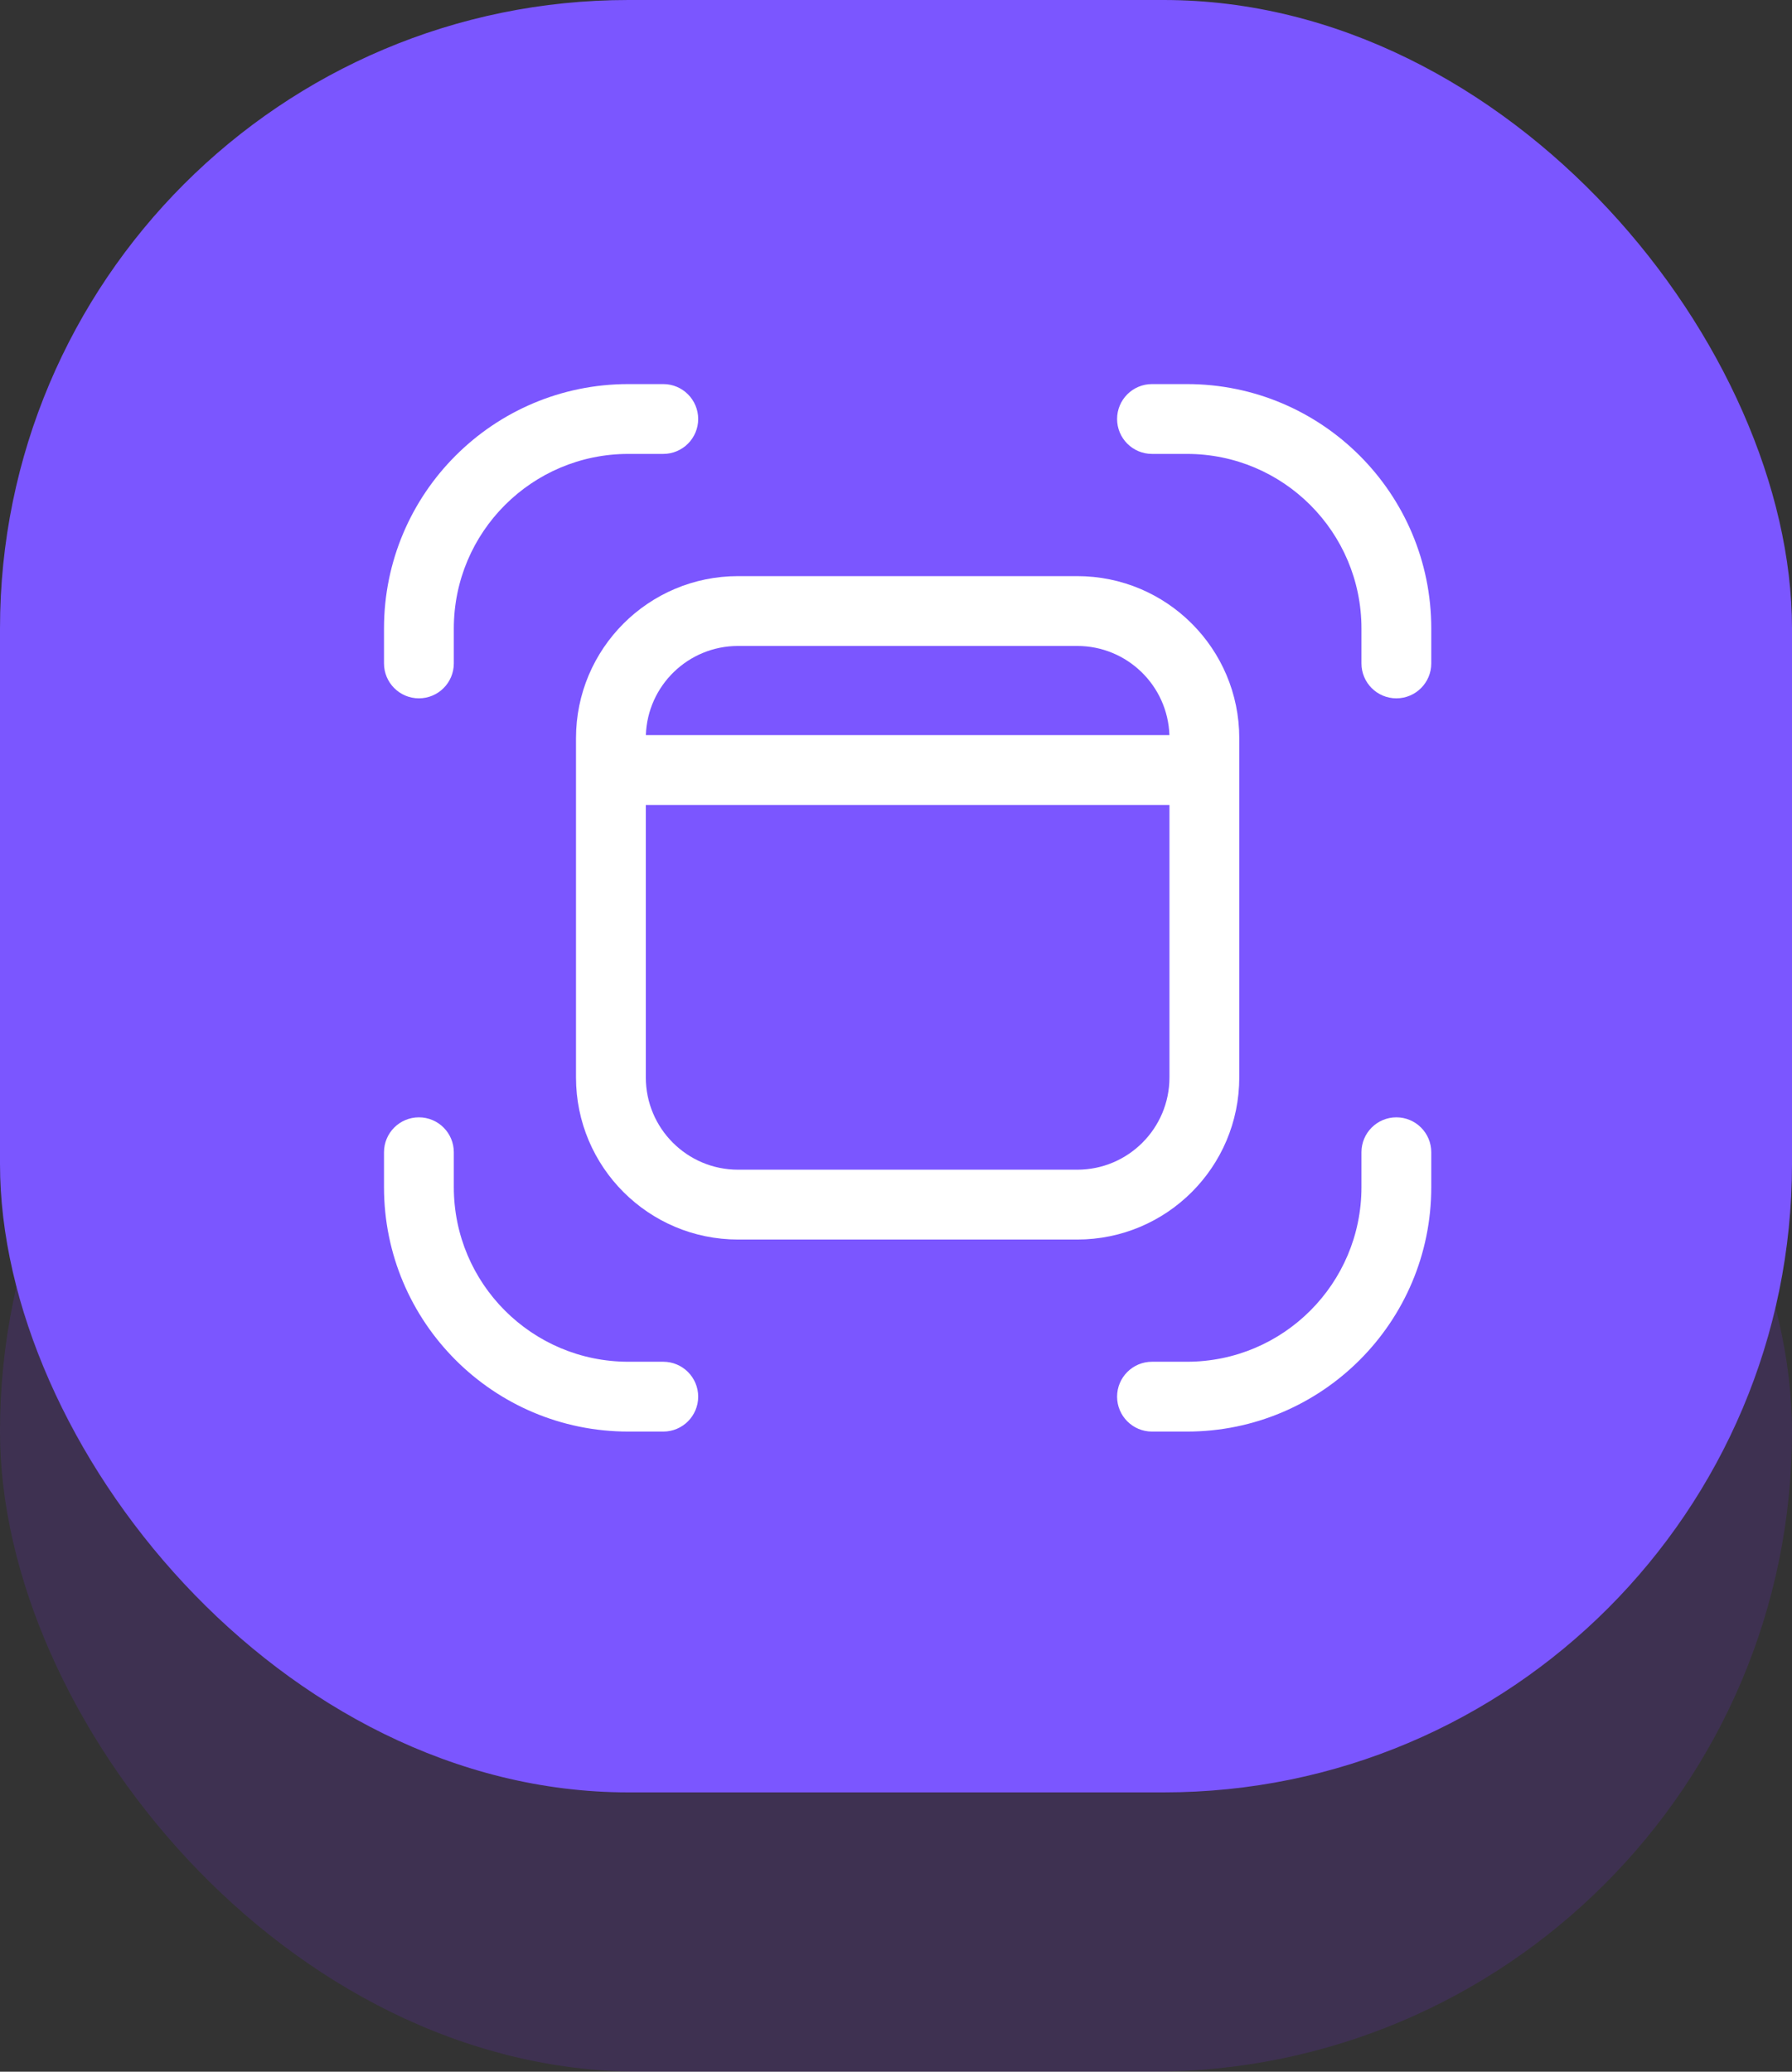 <svg width="77" height="89" viewBox="0 0 77 89" fill="none" xmlns="http://www.w3.org/2000/svg">
<rect x="0" y="0" width="77" height="89" fill="#333333" stroke="none"/>
<rect y="34" width="77" height="55" rx="27.5" fill="#832CFF" fill-opacity="0.15"/>
<rect width="77" height="77" rx="27" fill="#7B56FF"/>
<path d="M27 16.5C21.201 16.5 16.5 21.201 16.5 27V28.5C16.5 29.328 17.172 30 18 30C18.828 30 19.5 29.328 19.5 28.5V27C19.5 22.858 22.858 19.5 27 19.5H28.5C29.328 19.5 30 18.828 30 18C30 17.172 29.328 16.5 28.5 16.5H27ZM49.5 16.5C48.672 16.5 48 17.172 48 18C48 18.828 48.672 19.5 49.5 19.5H51C55.142 19.5 58.5 22.858 58.5 27V28.5C58.5 29.328 59.172 30 60 30C60.828 30 61.5 29.328 61.5 28.5V27C61.5 21.201 56.799 16.5 51 16.5H49.5ZM19.5 49.5C19.5 48.672 18.828 48 18 48C17.172 48 16.5 48.672 16.5 49.5V51C16.5 56.799 21.201 61.5 27 61.5H28.5C29.328 61.5 30 60.828 30 60C30 59.172 29.328 58.5 28.5 58.5H27C22.858 58.5 19.5 55.142 19.5 51V49.5ZM61.5 49.5C61.5 48.672 60.828 48 60 48C59.172 48 58.5 48.672 58.5 49.5V51C58.5 55.142 55.142 58.5 51 58.5H49.5C48.672 58.5 48 59.172 48 60C48 60.828 48.672 61.5 49.5 61.5H51C56.799 61.5 61.5 56.799 61.5 51V49.5Z" fill="white"/>
<path fill-rule="evenodd" clip-rule="evenodd" d="M31.714 24.75C27.868 24.75 24.75 27.868 24.75 31.714V46.286C24.75 50.132 27.868 53.25 31.714 53.25H46.286C50.132 53.25 53.25 50.132 53.25 46.286V31.714C53.25 27.868 50.132 24.75 46.286 24.75H31.714ZM50.248 31.58H27.752C27.823 29.453 29.57 27.75 31.714 27.75H46.286C48.43 27.75 50.177 29.453 50.248 31.58ZM27.75 34.58H50.25V46.286C50.25 48.475 48.475 50.25 46.286 50.25H31.714C29.525 50.25 27.75 48.475 27.75 46.286V34.58Z" fill="white"/>
</svg>
